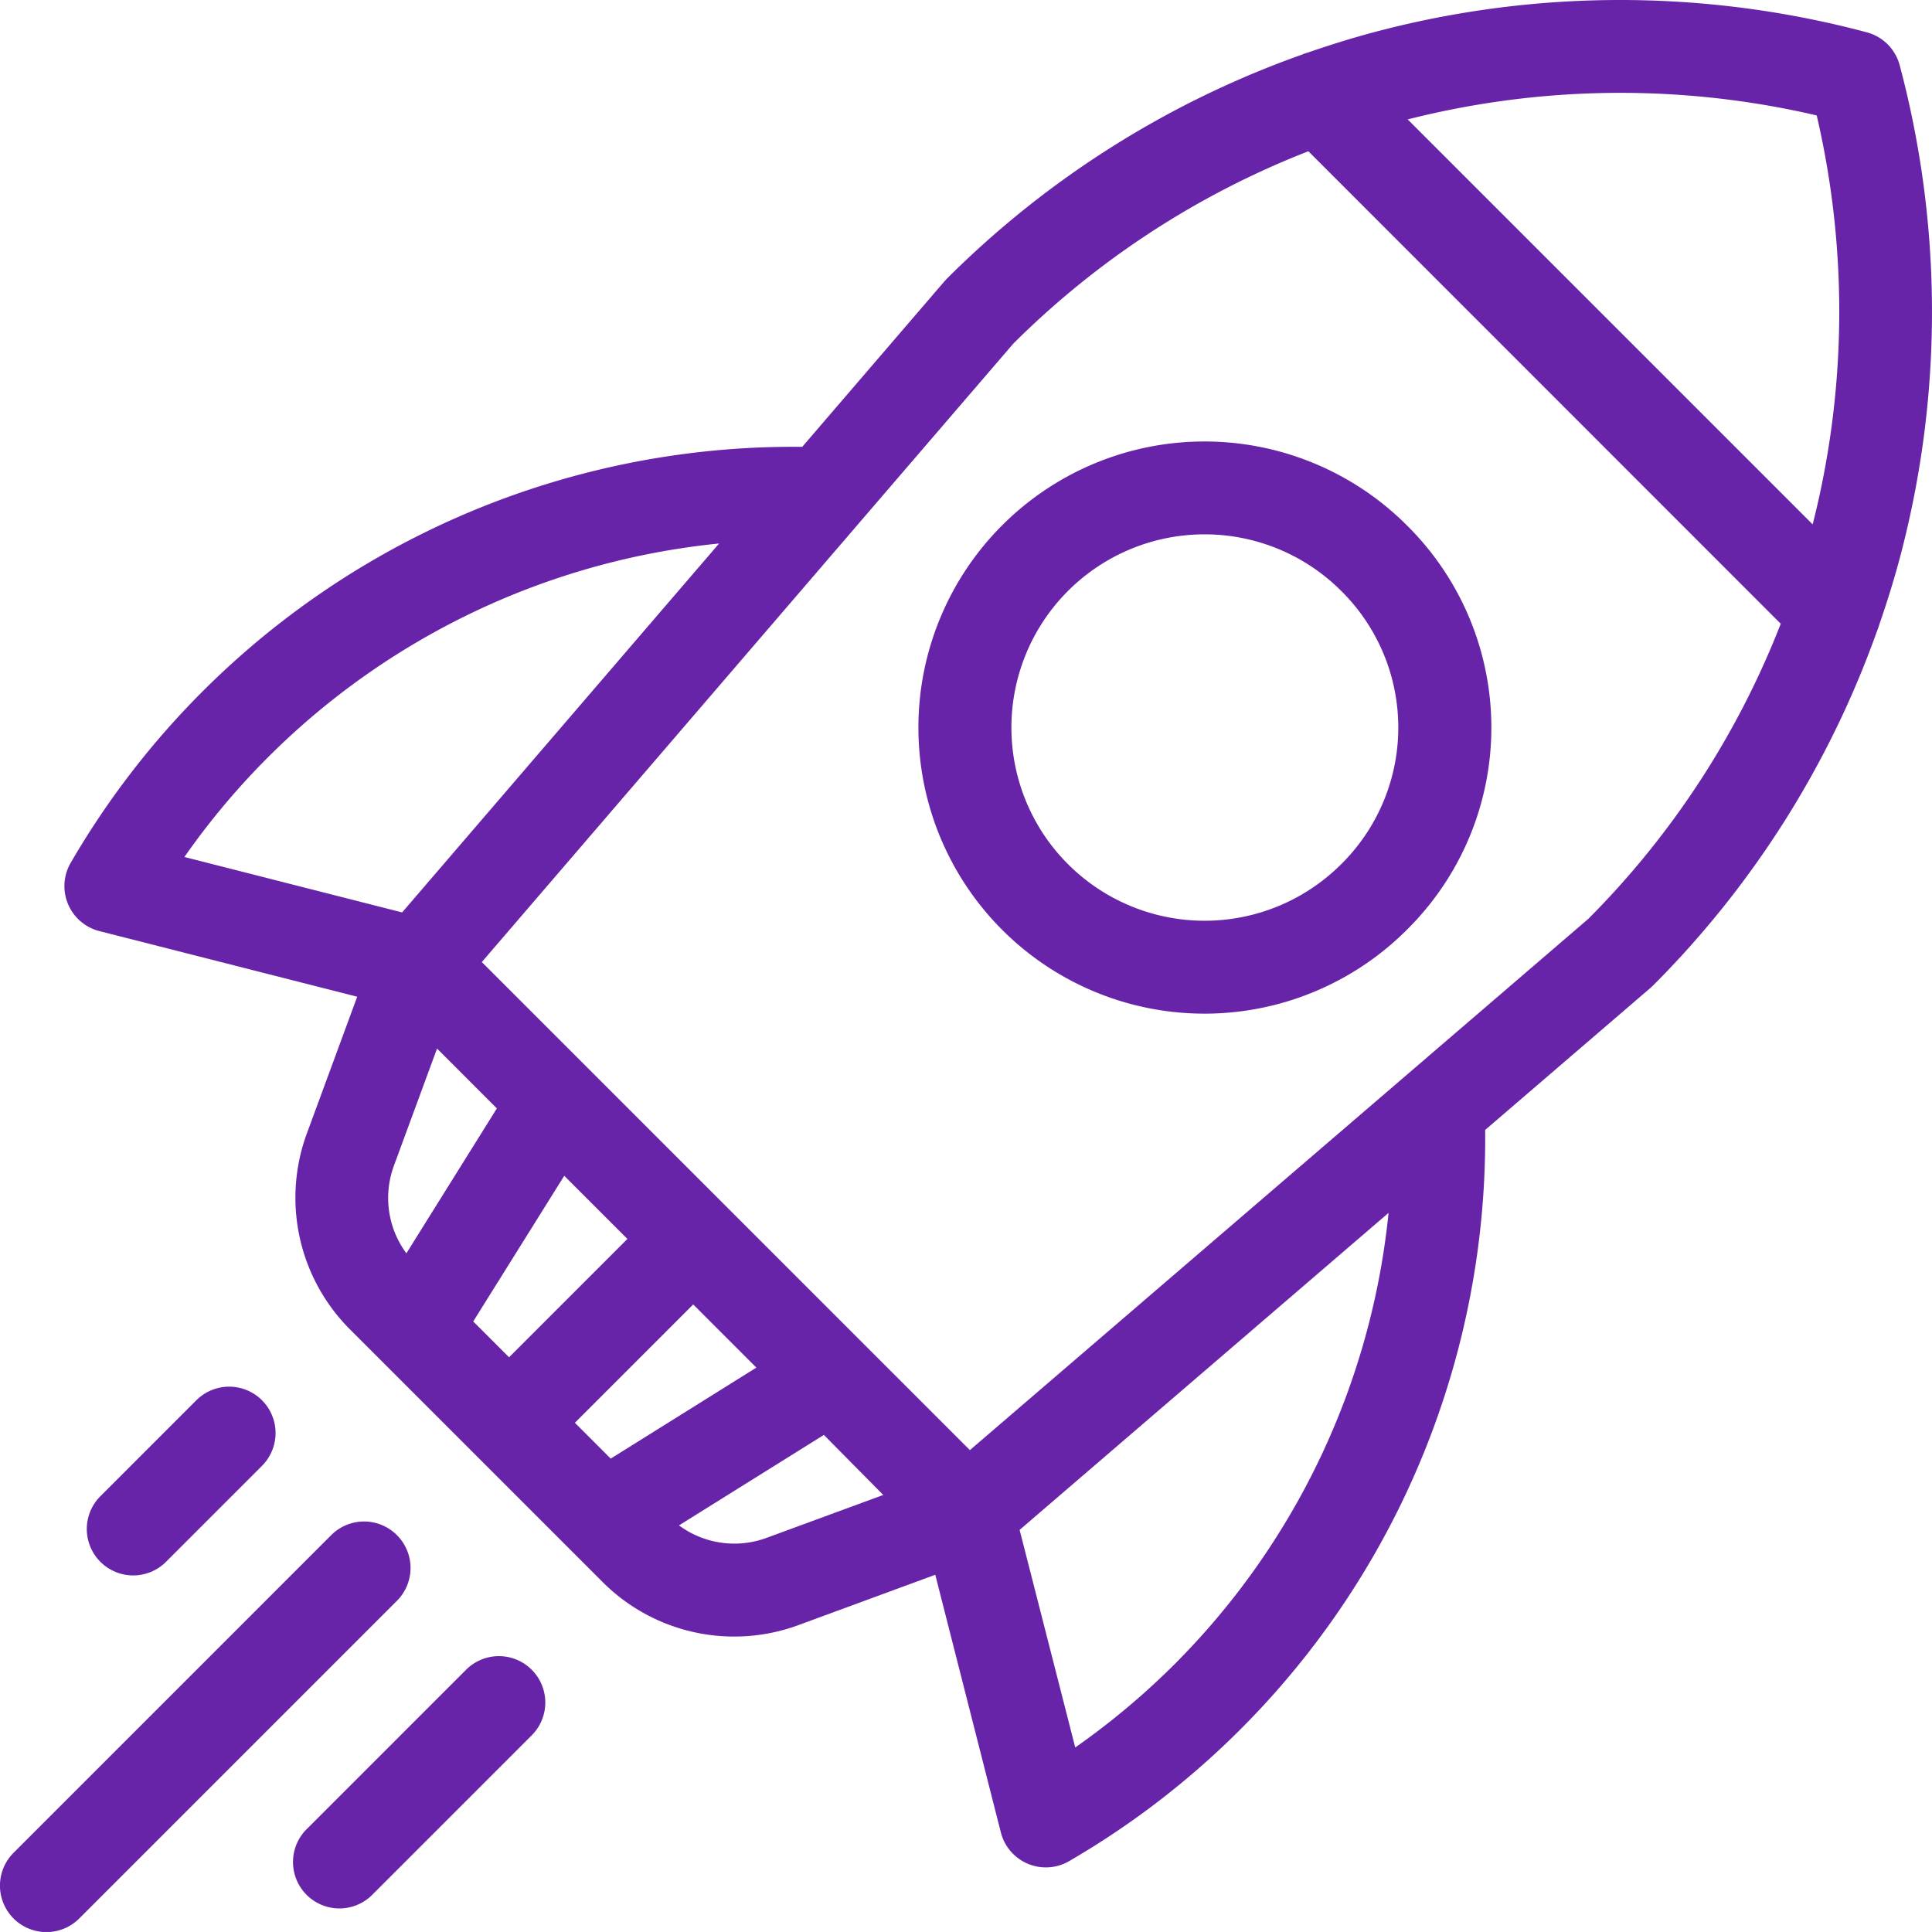 <svg xmlns="http://www.w3.org/2000/svg" width="52" height="51.999" viewBox="0 0 52 51.999">
  <g id="rocket" transform="translate(0.001 -0.006)">
    <g id="Group_55" data-name="Group 55" transform="translate(2.356 37.328)">
      <g id="Group_54" data-name="Group 54">
        <path id="Path_1199" data-name="Path 1199" d="M27.9,367.857a1.249,1.249,0,0,0-1.766,0l-2.565,2.565a1.249,1.249,0,1,0,1.766,1.766l2.565-2.565A1.249,1.249,0,0,0,27.9,367.857Z" transform="translate(-23.206 -367.491)" fill="#6824a9"/>
      </g>
    </g>
    <g id="Group_57" data-name="Group 57" transform="translate(0 40.957)">
      <g id="Group_56" data-name="Group 56" transform="translate(0)">
        <path id="Path_1200" data-name="Path 1200" d="M10.681,403.58a1.249,1.249,0,0,0-1.766,0l-8.55,8.55A1.249,1.249,0,1,0,2.131,413.9l8.55-8.55A1.249,1.249,0,0,0,10.681,403.58Z" transform="translate(0 -403.214)" fill="#6824a9"/>
      </g>
    </g>
    <g id="Group_59" data-name="Group 59" transform="translate(7.903 44.585)">
      <g id="Group_58" data-name="Group 58">
        <path id="Path_1201" data-name="Path 1201" d="M84.224,439.3a1.249,1.249,0,0,0-1.766,0l-4.275,4.275a1.249,1.249,0,1,0,1.766,1.766l4.275-4.275A1.249,1.249,0,0,0,84.224,439.3Z" transform="translate(-77.817 -438.938)" fill="#6824a9"/>
      </g>
    </g>
    <g id="Group_61" data-name="Group 61" transform="translate(24.716 11.887)">
      <g id="Group_60" data-name="Group 60">
        <path id="Path_1202" data-name="Path 1202" d="M256.505,119.249a7.7,7.7,0,1,0,0,10.891A7.65,7.65,0,0,0,256.505,119.249Zm-1.766,9.124a5.2,5.2,0,1,1,0-7.358A5.169,5.169,0,0,1,254.739,128.373Z" transform="translate(-243.359 -116.993)" fill="#6824a9"/>
      </g>
    </g>
    <g id="Group_63" data-name="Group 63" transform="translate(1.732 0.006)">
      <g id="Group_62" data-name="Group 62" transform="translate(0 0)">
        <path id="Path_1203" data-name="Path 1203" d="M66.457,1.76a1.249,1.249,0,0,0-.884-.884A25.77,25.77,0,0,0,52.5.822c-.667.172-1.325.375-1.975.6a1.254,1.254,0,0,0-.166.058,25.657,25.657,0,0,0-9.53,6.01l0,0-.021.021c-.011.011-.021.024-.032.036s-.022.022-.032.034l-3.825,4.452A22.489,22.489,0,0,0,17.229,23.23,1.249,1.249,0,0,0,18,25.066l6.941,1.767-1.358,3.689A5.01,5.01,0,0,0,24.74,35.78l6.813,6.813a5.007,5.007,0,0,0,5.259,1.155L40.5,42.391l1.767,6.942A1.249,1.249,0,0,0,44.1,50.1,22.489,22.489,0,0,0,55.3,30.419l4.451-3.825c.012-.01.022-.021.033-.031s.025-.021.036-.033l.021-.021,0,0a25.656,25.656,0,0,0,6.01-9.529,1.311,1.311,0,0,0,.058-.166c.225-.649.428-1.307.6-1.974A25.773,25.773,0,0,0,66.457,1.76ZM20.29,23.072a19.99,19.99,0,0,1,14.392-8.438l-8.532,9.93Zm5.638,8.313,1.162-3.157L28.7,29.839l-2.435,3.9A2.507,2.507,0,0,1,25.928,31.385Zm2.136,4.188,2.45-3.921,1.7,1.7-3.185,3.185ZM30.8,38.3l3.185-3.185,1.7,1.7-3.921,2.45Zm5.153,3.1a2.507,2.507,0,0,1-2.351-.338l3.9-2.435L39.1,40.243Zm11.008,3.378a20.128,20.128,0,0,1-2.694,2.261L42.77,41.183l9.93-8.532A20.028,20.028,0,0,1,46.956,44.783ZM58.078,24.736l-16.646,14.3L28.295,25.9,38.4,14.141l.029-.034L42.6,9.255a23.171,23.171,0,0,1,7.942-5.178L63.256,16.794A23.166,23.166,0,0,1,58.078,24.736Zm6.037-10.616-10.9-10.9a23.273,23.273,0,0,1,11.009-.107A23.274,23.274,0,0,1,64.115,14.121Z" transform="translate(-17.06 -0.006)" fill="#6824a9"/>
      </g>
    </g>
  </g>
</svg>
